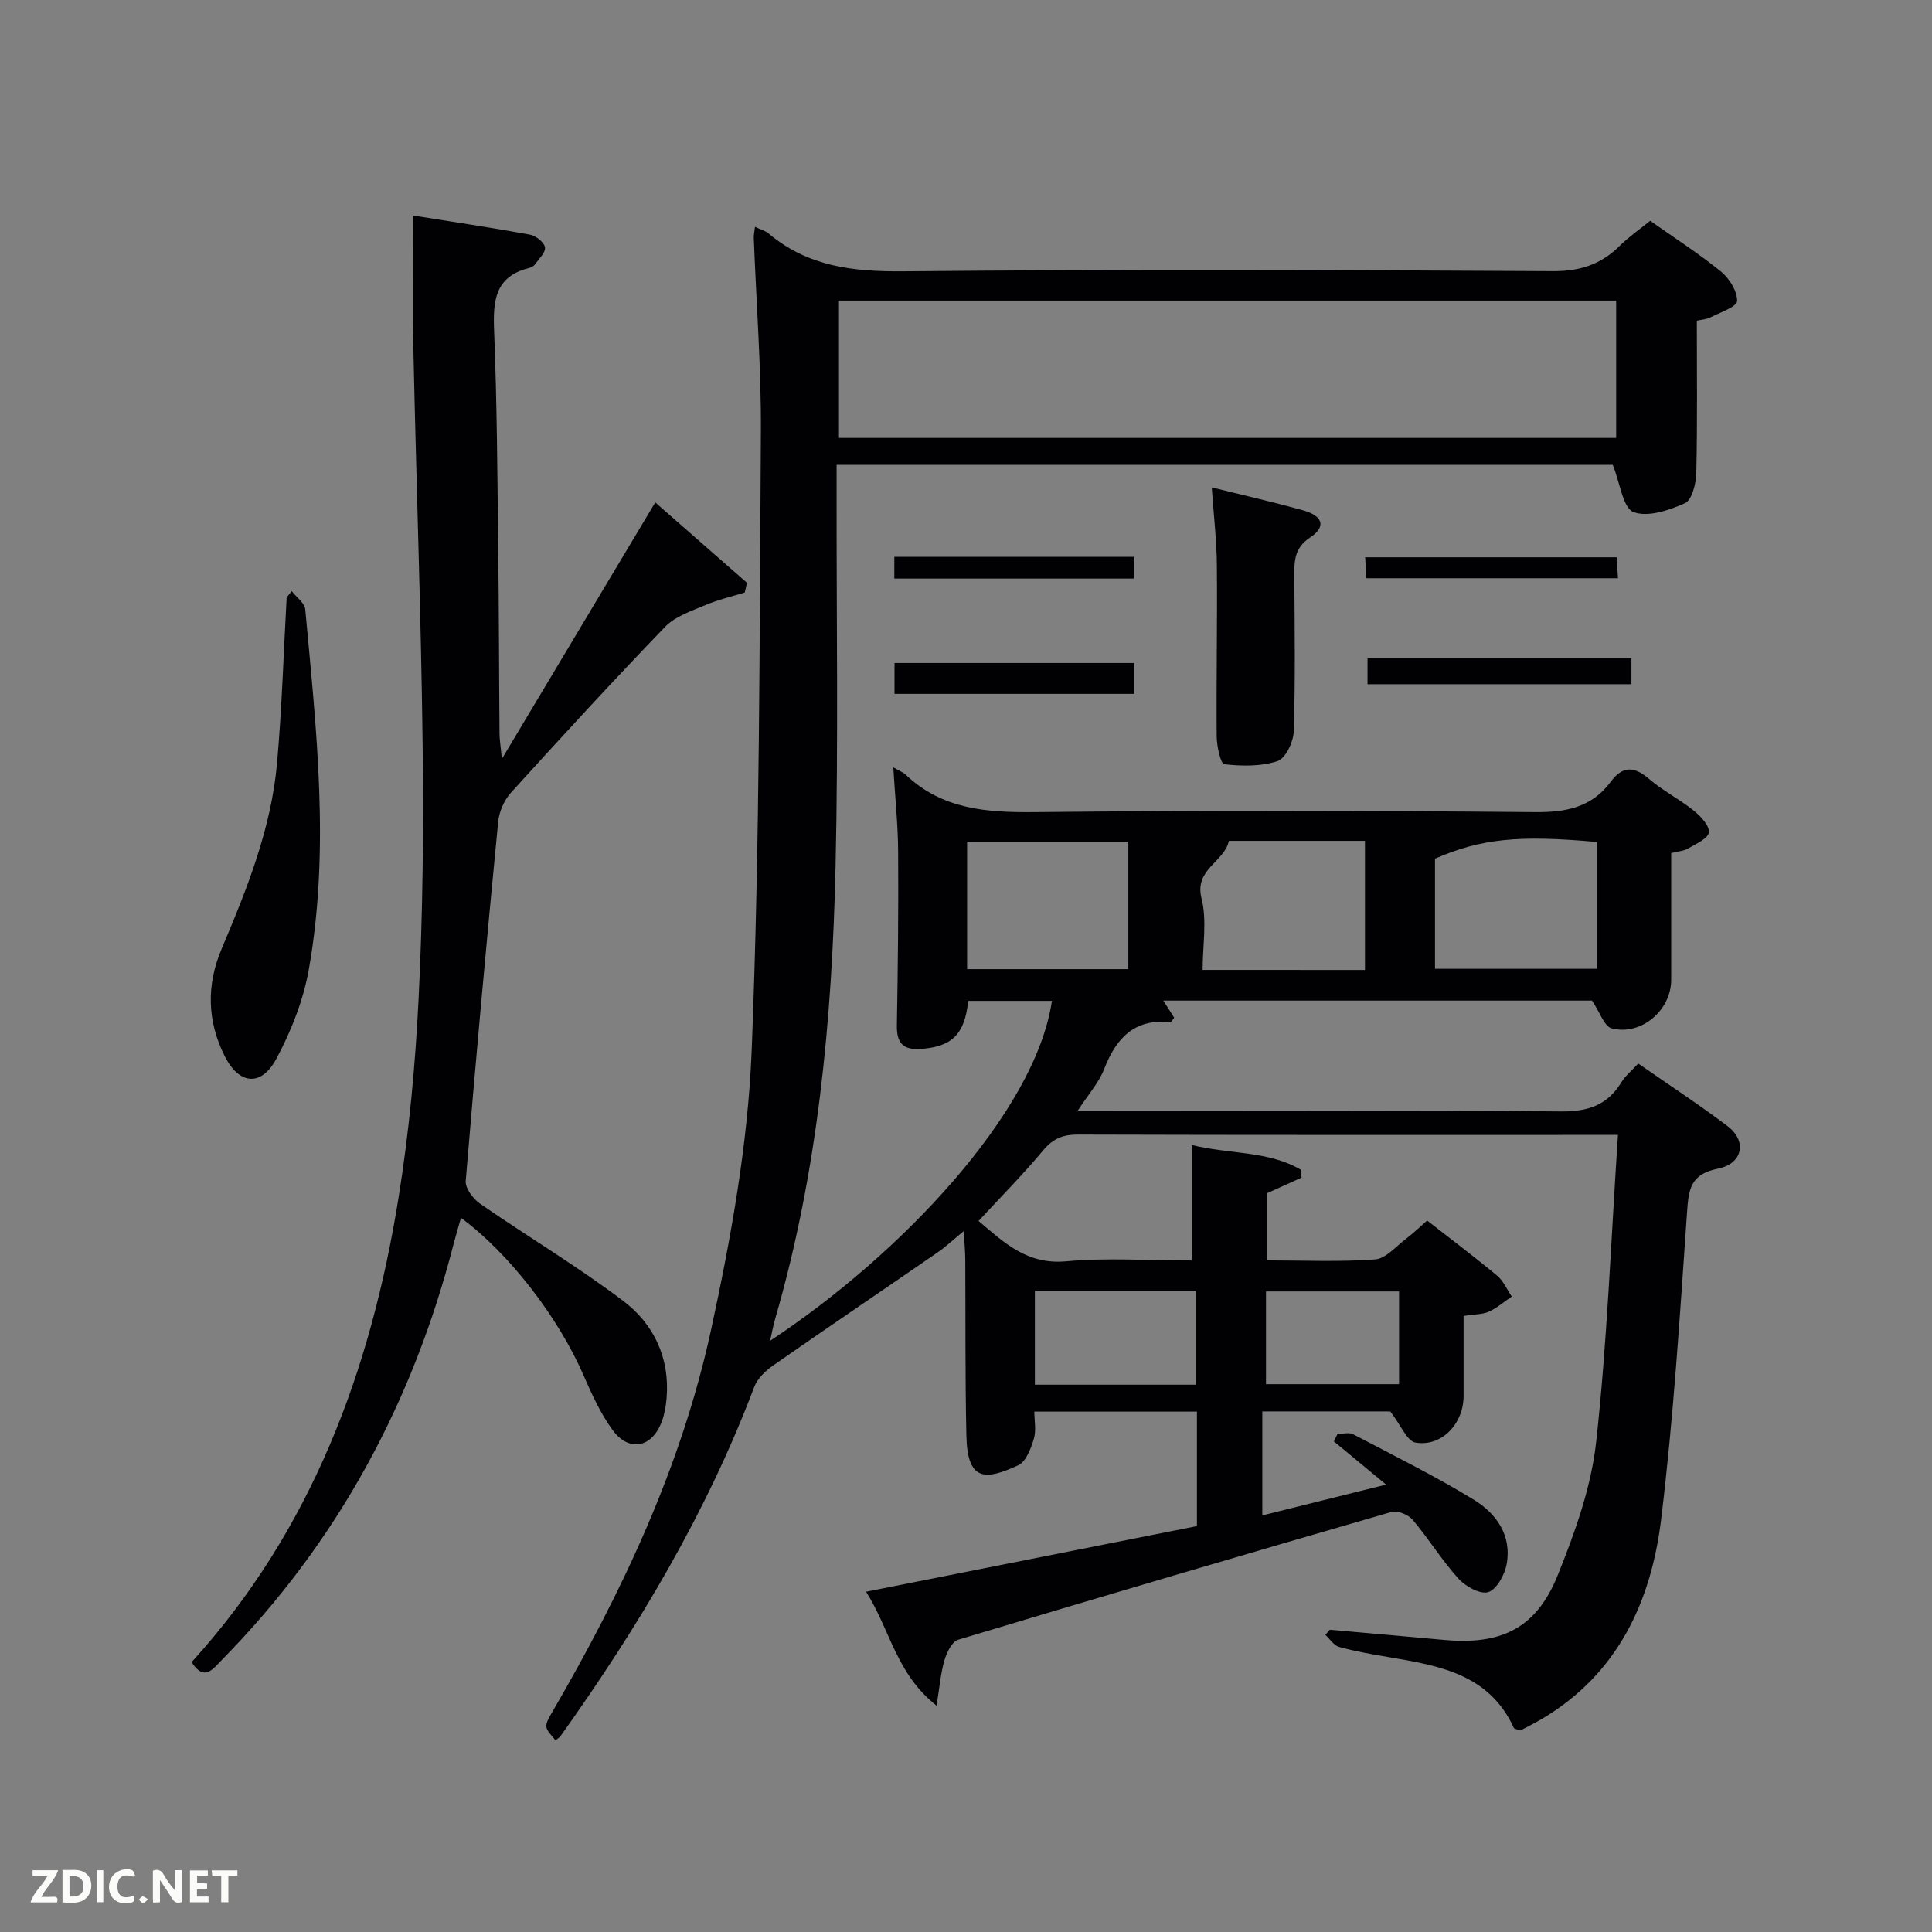 <svg enable-background="new 0 0 400 400" viewBox="0 0 400 400" xmlns="http://www.w3.org/2000/svg"><rect x="0" y="0" width="400" height="400" fill="#808080" stroke="none"/><g fill="#010104"><path d="m217.79 207.22c-5.8 0-11.58 0-17.34 0-.68 6.93-3.4 9.51-9.81 9.95-3.75.26-5.02-1.29-4.95-4.93.21-11.99.34-23.99.26-35.99-.04-5.58-.63-11.15-1-17.37 1.24.72 2.03 1 2.58 1.53 7.61 7.22 16.84 7.83 26.78 7.73 34.49-.37 69-.31 103.49 0 6.46.06 11.75-.98 15.69-6.29 2.39-3.22 4.76-3.29 7.84-.65 2.89 2.48 6.38 4.25 9.35 6.64 1.43 1.15 3.3 3.15 3.12 4.51-.18 1.3-2.71 2.37-4.33 3.34-.82.49-1.9.53-3.47.93 0 8.68.01 17.47 0 26.26-.01 6.27-6.18 11.6-12.3 10.04-1.55-.4-2.46-3.34-4.09-5.76-28.7 0-58.5 0-88.76 0 .86 1.35 1.57 2.48 2.25 3.54-.37.47-.59.96-.76.94-7.44-.8-11.24 3.26-13.73 9.68-1.1 2.84-3.29 5.26-5.49 8.65h6.08c31.33 0 62.67-.15 94 .14 5.57.05 9.57-1.28 12.48-6.02.84-1.37 2.16-2.43 3.5-3.9 6.32 4.4 12.57 8.48 18.5 12.97 4.05 3.07 3.18 7.76-2.01 8.8-5.72 1.14-6.06 4.29-6.39 9.06-1.47 21.21-2.79 42.46-5.36 63.55-2.08 17.05-8.99 32.01-24.68 41.31-1.54.91-3.16 1.7-4.45 2.39-.79-.28-1.28-.31-1.37-.52-5.1-11.2-15.54-12.9-25.96-14.67-3.43-.58-6.87-1.18-10.21-2.1-1.1-.3-1.91-1.64-2.85-2.5.31-.35.62-.71.93-1.06 7.9.7 15.79 1.39 23.69 2.11 11.84 1.08 19.06-2.42 23.49-13.4 3.57-8.86 6.93-18.21 7.96-27.61 2.29-20.8 3.06-41.77 4.51-63.55-2.68 0-4.25 0-5.83 0-35.33 0-70.66.04-106-.07-3.12-.01-5.15.86-7.18 3.28-4.15 4.97-8.73 9.59-13.37 14.61 5.29 4.49 10.05 9.09 18.13 8.35 8.43-.77 16.98-.17 26.01-.17 0-7.86 0-15.61 0-23.91 7.9 1.94 15.8 1.17 22.54 5.09.07.55.13 1.11.2 1.66-2.25 1.02-4.5 2.03-7.15 3.23v13.91c7.5 0 14.97.34 22.37-.2 2.23-.16 4.33-2.71 6.4-4.27 1.45-1.09 2.77-2.37 4.38-3.78 4.9 3.83 9.79 7.51 14.49 11.42 1.3 1.08 2.03 2.85 3.02 4.31-1.58 1.08-3.06 2.38-4.77 3.15-1.31.59-2.92.51-5.2.86 0 5.43.01 11.02 0 16.6-.01 5.73-4.54 10.56-9.96 9.63-1.76-.3-3-3.58-5.22-6.45-7.62 0-16.89 0-26.49 0v21.53c8.07-2.01 15.98-3.98 25.63-6.38-4.31-3.57-7.57-6.26-10.82-8.95.25-.51.51-1.02.76-1.53 1.09 0 2.37-.39 3.23.06 8.39 4.39 16.9 8.61 24.97 13.54 4.68 2.86 7.95 7.44 6.8 13.43-.42 2.17-2.06 5.16-3.8 5.71-1.64.52-4.7-1.17-6.15-2.77-3.44-3.81-6.17-8.27-9.49-12.2-.9-1.07-3.14-1.99-4.38-1.63-29.96 8.67-59.89 17.47-89.75 26.47-1.28.39-2.35 2.67-2.82 4.27-.78 2.66-.99 5.48-1.62 9.37-8.4-6.63-9.54-15.56-14.6-23.59 23.33-4.63 45.87-9.1 68.5-13.59 0-7.9 0-15.67 0-23.7-11.15 0-22.08 0-33.66 0 0 1.87.42 3.9-.11 5.65-.61 2.01-1.62 4.72-3.23 5.46-6.79 3.12-10.52 3.41-10.73-6.12-.27-12.16-.16-24.33-.23-36.49-.01-1.62-.17-3.25-.31-5.88-2.24 1.84-3.73 3.25-5.39 4.4-11.36 7.83-22.78 15.55-34.1 23.44-1.59 1.11-3.25 2.71-3.9 4.45-9.84 26.03-23.97 49.65-40.05 72.2-.27.38-.71.63-1.08.94-2.44-2.8-2.45-2.81-.54-6.1 14.43-24.81 26.62-50.7 32.72-78.8 4.14-19.07 7.66-38.58 8.43-58.01 1.69-42.57 1.61-85.21 1.9-127.83.09-13.45-.96-26.91-1.47-40.37-.02-.62.14-1.25.25-2.23 1.12.53 2.12.78 2.83 1.38 8.12 6.85 17.52 7.92 27.88 7.82 44.83-.42 89.66-.29 134.49-.03 5.62.03 9.92-1.38 13.79-5.2 1.88-1.86 4.08-3.39 6.35-5.23 5 3.53 10.05 6.77 14.68 10.53 1.73 1.41 3.37 4.06 3.32 6.1-.03 1.17-3.49 2.33-5.48 3.35-.83.43-1.86.48-2.86.71 0 10.59.13 21.07-.11 31.54-.05 2.19-.9 5.59-2.37 6.25-3.29 1.48-7.73 2.96-10.66 1.81-2.17-.86-2.71-5.87-4.26-9.75-52.42 0-106.19 0-160.7 0v5.31c-.04 26 .37 52.01-.22 77.99-.72 31.61-3.64 63.01-12.52 93.57-.41 1.4-.66 2.85-1.02 4.47 26.83-17.67 54.92-47.21 58.34-70.37zm-44.09-116.55h160.91c0-9.72 0-19.1 0-28.44-53.8 0-107.21 0-160.91 0zm26.53 109.98h33.38c0-9.06 0-17.77 0-26.39-11.31 0-22.23 0-33.38 0zm96.87-.07h33.56c0-8.87 0-17.58 0-26.25-16.33-1.49-24.01-.69-33.56 3.45zm-14.5.24c0-9.25 0-17.95 0-26.73-9.7 0-18.99 0-28.17 0-.95 4.43-7.2 5.83-5.67 11.9 1.17 4.62.23 9.78.23 14.82 11.58.01 22.49.01 33.61.01zm-68.34 66.39v19.48h33.38c0-6.68 0-13.06 0-19.48-11.26 0-22.18 0-33.38 0zm47.85 19.37h27.55c0-6.54 0-12.91 0-19.2-9.38 0-18.42 0-27.55 0z"/><path d="m39.67 344.13c24.8-27.28 37.07-60.29 42.82-96.01 2.22-13.75 3.51-27.71 4.19-41.63.86-17.44 1.04-34.94.82-52.4-.33-26.95-1.31-53.9-1.89-80.85-.2-9.27-.03-18.55-.03-28.61 7.93 1.27 16.05 2.47 24.13 3.95 1.22.22 2.95 1.58 3.12 2.62.17 1.06-1.27 2.41-2.1 3.57-.26.37-.81.62-1.27.74-7.04 1.78-7.4 6.84-7.16 12.96.6 14.96.67 29.95.85 44.93.16 12.83.16 25.65.27 38.48.01 1.27.23 2.54.49 5.24 10.9-18.23 21.1-35.29 31.75-53.1 6.53 5.72 12.77 11.19 19 16.65-.16.67-.31 1.33-.47 2-2.7.84-5.49 1.48-8.08 2.58-2.91 1.24-6.26 2.31-8.36 4.48-10.86 11.26-21.45 22.79-31.96 34.38-1.41 1.55-2.44 3.93-2.65 6.02-2.4 24.78-4.67 49.58-6.72 74.39-.12 1.5 1.54 3.7 2.98 4.7 9.82 6.79 20.12 12.93 29.63 20.12 6.33 4.78 9.68 11.81 8.98 20.15-.14 1.64-.43 3.32-1 4.85-2.03 5.42-6.8 6.38-10.2 1.71-2.51-3.45-4.32-7.47-6.04-11.41-5.15-11.82-15.23-25.04-25.33-32.5-.51 1.81-1.01 3.42-1.43 5.05-8.45 33.07-24.11 62.13-48.13 86.53-1.83 1.9-3.64 4.44-6.21.41z"/><path d="m60.4 122.39c.97 1.26 2.68 2.44 2.8 3.78 2.29 24.82 5.15 49.69.74 74.52-1.13 6.39-3.64 12.78-6.73 18.52-3.15 5.87-7.74 5.36-10.72-.61-3.61-7.23-3.77-14.69-.6-22.16 5.25-12.4 10.27-24.92 11.47-38.46 1.01-11.4 1.35-22.85 1.99-34.29.35-.44.7-.87 1.05-1.3z"/><path d="m250.88 100.91c6.64 1.65 12.79 3.05 18.86 4.73 4.17 1.16 4.88 3.41 1.51 5.64-3.33 2.2-3.29 4.94-3.27 8.13.06 10.67.22 21.34-.12 31.99-.07 2.19-1.69 5.62-3.36 6.18-3.41 1.14-7.38 1.05-11.03.65-.75-.08-1.55-3.74-1.57-5.75-.09-11.83.15-23.66.04-35.5-.04-5.1-.65-10.21-1.06-16.07z"/><path d="m185.2 143.66c0-2.25 0-4.19 0-6.39h49.63v6.39c-16.38 0-32.78 0-49.63 0z"/><path d="m283.13 141.66c0-1.9 0-3.51 0-5.39h54.64v5.39c-18.02 0-36.09 0-54.64 0z"/><path d="m282.9 119.72c-.08-1.42-.16-2.68-.26-4.34h52.07c.08 1.27.17 2.65.28 4.34-17.47 0-34.65 0-52.09 0z"/><path d="m185.16 119.79c0-1.66 0-2.95 0-4.51h49.57v4.51c-16.51 0-32.78 0-49.57 0z"/></g><path d="m37.59 393.81c-.92.31-1.52.05-2-.78-.7-1.2-1.52-2.34-2.47-3.78v4.59c-.55.03-.95.05-1.41.07-.03-.37-.06-.64-.06-.91 0-1.91 0-3.81 0-5.7 1.13-.41 1.77-.03 2.29.91.62 1.11 1.38 2.14 2.31 3.19v-4.2h1.35v6.61z" fill="#fbfcfa"/><path d="m12.94 393.88v-6.75c1.9.19 3.93-.54 5.37 1.29.8 1.01.78 2.88.03 3.97-1.37 1.97-3.4 1.51-5.4 1.49m1.45-1.22c2.04.12 2.92-.58 2.89-2.21-.03-1.51-.98-2.19-2.89-2z" fill="#fbfcfa"/><path d="m11.81 393.87h-5.49c.68-2.18 2.47-3.48 3.51-5.45h-3.08v-1.21h5.29c-.71 2.13-2.44 3.48-3.47 5.51.86 0 1.63.04 2.39-.01.79-.05 1.14.21.85 1.16" fill="#fbfcfa"/><path d="m39.33 393.86v-6.61h3.7v1.07h-2.22v1.52c.68.04 1.34.09 2.07.13v1.07c-.72.05-1.38.09-2.1.14v1.48h2.4v1.19h-3.85z" fill="#fbfcfa"/><path d="m27.71 388.56c-1.15-.3-2.46-.61-3.1.64-.37.73-.41 1.93-.06 2.67.63 1.35 1.99.93 3.17.68.35.94-.01 1.32-.93 1.46-1.62.25-3.05-.27-3.76-1.48-.72-1.24-.6-3.03.31-4.17.88-1.11 2.71-1.7 4-1.16.32.13.44.74.65 1.12-.1.08-.19.16-.28.24" fill="#fbfcfa"/><path d="m49.15 387.24v1.07c-.59.02-1.17.05-1.87.08v5.44h-1.48v-5.44h-1.85c-.05-.4-.08-.73-.13-1.15z" fill="#fbfcfa"/><path d="m20.06 387.21h1.33v6.62h-1.33z" fill="#fbfcfa"/><path d="m30.68 393.25c-.49.38-.8.79-1.05.76-.32-.05-.6-.45-.9-.7.26-.24.51-.64.8-.67.29-.04.62.3 1.15.61" fill="#fbfcfa"/></svg>